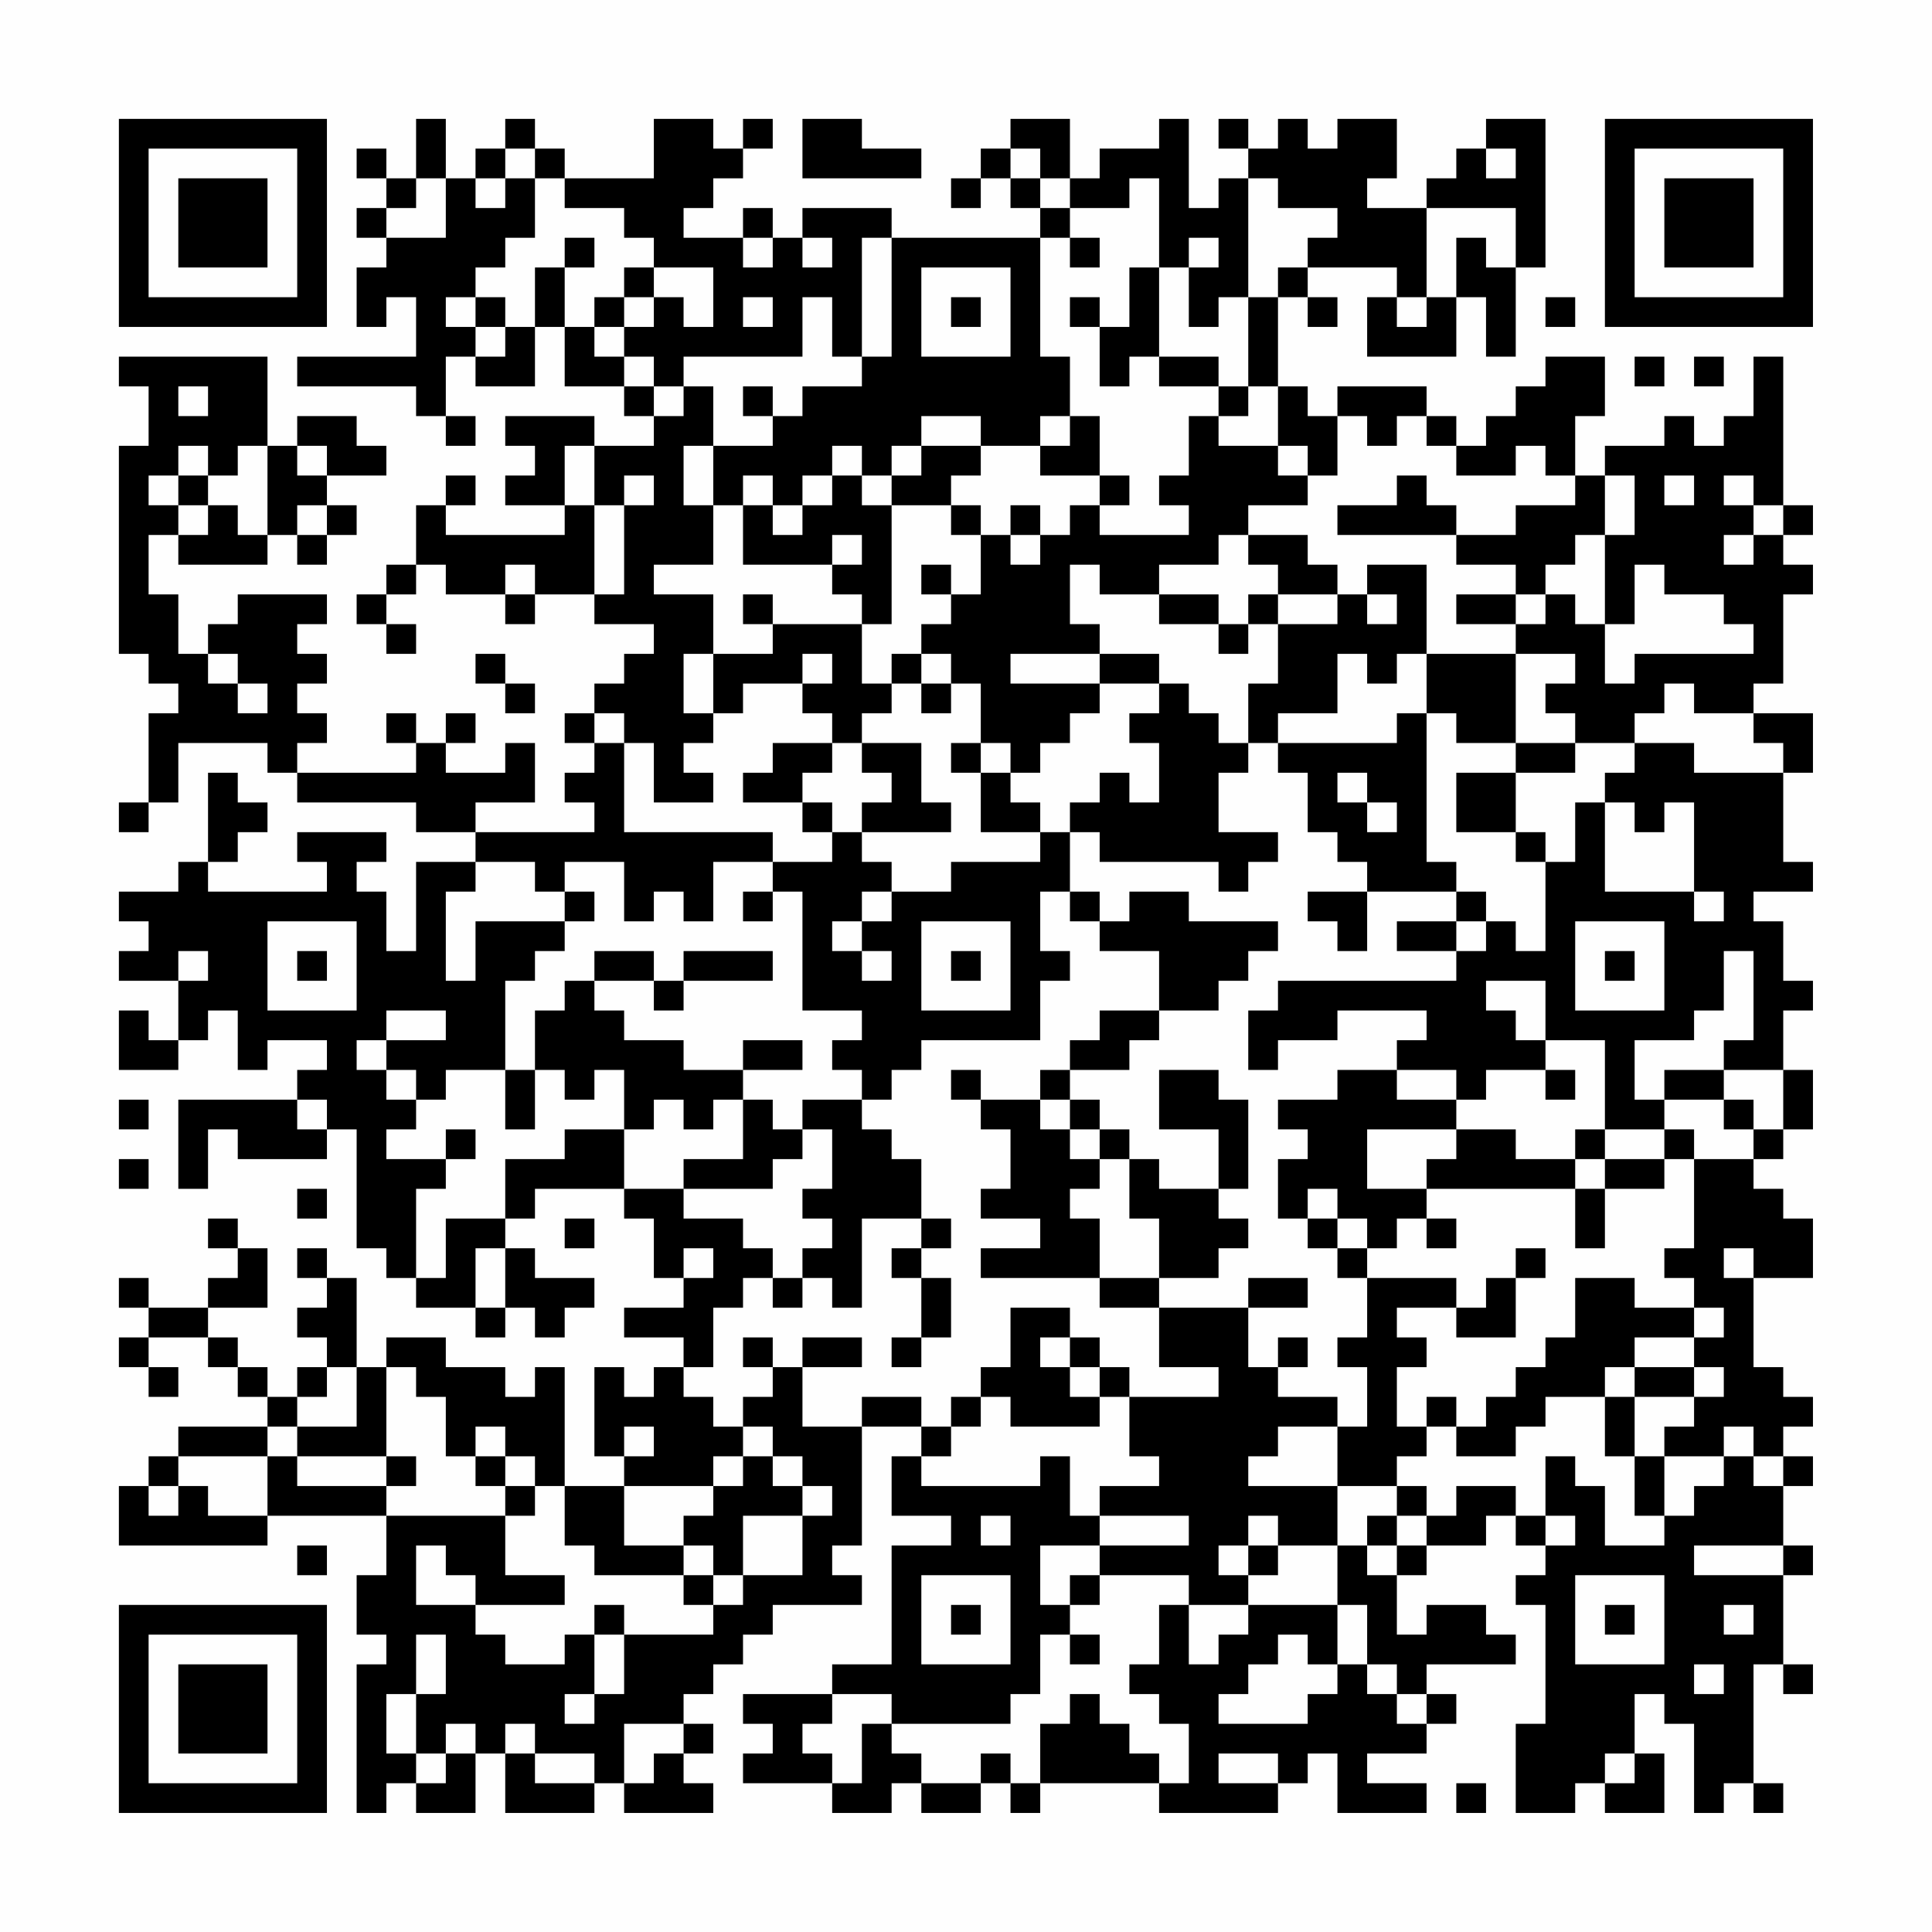 <?xml version="1.0" encoding="UTF-8"?>
<svg xmlns="http://www.w3.org/2000/svg" version="1.1" width="300" height="300" viewBox="0 0 300 300"><rect x="0" y="0" width="300" height="300" fill="#fefefe"/><g transform="scale(4.615)"><g transform="translate(4,4)"><path fill-rule="evenodd" d="M10 0L10 2L9 2L9 1L8 1L8 2L9 2L9 3L8 3L8 4L9 4L9 5L8 5L8 7L9 7L9 6L10 6L10 8L6 8L6 9L10 9L10 10L11 10L11 11L12 11L12 10L11 10L11 8L12 8L12 9L14 9L14 7L15 7L15 9L17 9L17 10L18 10L18 11L16 11L16 10L13 10L13 11L14 11L14 12L13 12L13 13L15 13L15 14L11 14L11 13L12 13L12 12L11 12L11 13L10 13L10 15L9 15L9 16L8 16L8 17L9 17L9 18L10 18L10 17L9 17L9 16L10 16L10 15L11 15L11 16L13 16L13 17L14 17L14 16L16 16L16 17L18 17L18 18L17 18L17 19L16 19L16 20L15 20L15 21L16 21L16 22L15 22L15 23L16 23L16 24L12 24L12 23L14 23L14 21L13 21L13 22L11 22L11 21L12 21L12 20L11 20L11 21L10 21L10 20L9 20L9 21L10 21L10 22L6 22L6 21L7 21L7 20L6 20L6 19L7 19L7 18L6 18L6 17L7 17L7 16L4 16L4 17L3 17L3 18L2 18L2 16L1 16L1 14L2 14L2 15L5 15L5 14L6 14L6 15L7 15L7 14L8 14L8 13L7 13L7 12L9 12L9 11L8 11L8 10L6 10L6 11L5 11L5 8L0 8L0 9L1 9L1 11L0 11L0 18L1 18L1 19L2 19L2 20L1 20L1 23L0 23L0 24L1 24L1 23L2 23L2 21L5 21L5 22L6 22L6 23L10 23L10 24L12 24L12 25L10 25L10 28L9 28L9 26L8 26L8 25L9 25L9 24L6 24L6 25L7 25L7 26L3 26L3 25L4 25L4 24L5 24L5 23L4 23L4 22L3 22L3 25L2 25L2 26L0 26L0 27L1 27L1 28L0 28L0 29L2 29L2 31L1 31L1 30L0 30L0 32L2 32L2 31L3 31L3 30L4 30L4 32L5 32L5 31L7 31L7 32L6 32L6 33L2 33L2 36L3 36L3 34L4 34L4 35L7 35L7 34L8 34L8 38L9 38L9 39L10 39L10 40L12 40L12 41L13 41L13 40L14 40L14 41L15 41L15 40L16 40L16 39L14 39L14 38L13 38L13 37L14 37L14 36L17 36L17 37L18 37L18 39L19 39L19 40L17 40L17 41L19 41L19 42L18 42L18 43L17 43L17 42L16 42L16 45L17 45L17 46L15 46L15 42L14 42L14 43L13 43L13 42L11 42L11 41L9 41L9 42L8 42L8 39L7 39L7 38L6 38L6 39L7 39L7 40L6 40L6 41L7 41L7 42L6 42L6 43L5 43L5 42L4 42L4 41L3 41L3 40L5 40L5 38L4 38L4 37L3 37L3 38L4 38L4 39L3 39L3 40L1 40L1 39L0 39L0 40L1 40L1 41L0 41L0 42L1 42L1 43L2 43L2 42L1 42L1 41L3 41L3 42L4 42L4 43L5 43L5 44L2 44L2 45L1 45L1 46L0 46L0 48L5 48L5 47L9 47L9 49L8 49L8 51L9 51L9 52L8 52L8 57L9 57L9 56L10 56L10 57L12 57L12 55L13 55L13 57L16 57L16 56L17 56L17 57L20 57L20 56L19 56L19 55L20 55L20 54L19 54L19 53L20 53L20 52L21 52L21 51L22 51L22 50L25 50L25 49L24 49L24 48L25 48L25 44L27 44L27 45L26 45L26 47L28 47L28 48L26 48L26 52L24 52L24 53L21 53L21 54L22 54L22 55L21 55L21 56L24 56L24 57L26 57L26 56L27 56L27 57L29 57L29 56L30 56L30 57L31 57L31 56L35 56L35 57L39 57L39 56L40 56L40 55L41 55L41 57L44 57L44 56L42 56L42 55L44 55L44 54L45 54L45 53L44 53L44 52L47 52L47 51L46 51L46 50L44 50L44 51L43 51L43 49L44 49L44 48L46 48L46 47L47 47L47 48L48 48L48 49L47 49L47 50L48 50L48 54L47 54L47 57L49 57L49 56L50 56L50 57L52 57L52 55L51 55L51 53L52 53L52 54L53 54L53 57L54 57L54 56L55 56L55 57L56 57L56 56L55 56L55 52L56 52L56 53L57 53L57 52L56 52L56 49L57 49L57 48L56 48L56 46L57 46L57 45L56 45L56 44L57 44L57 43L56 43L56 42L55 42L55 39L57 39L57 37L56 37L56 36L55 36L55 35L56 35L56 34L57 34L57 32L56 32L56 30L57 30L57 29L56 29L56 27L55 27L55 26L57 26L57 25L56 25L56 22L57 22L57 20L55 20L55 19L56 19L56 16L57 16L57 15L56 15L56 14L57 14L57 13L56 13L56 8L55 8L55 10L54 10L54 11L53 11L53 10L52 10L52 11L50 11L50 12L49 12L49 10L50 10L50 8L48 8L48 9L47 9L47 10L46 10L46 11L45 11L45 10L44 10L44 9L41 9L41 10L40 10L40 9L39 9L39 6L40 6L40 7L41 7L41 6L40 6L40 5L43 5L43 6L42 6L42 8L45 8L45 6L46 6L46 8L47 8L47 5L48 5L48 0L46 0L46 1L45 1L45 2L44 2L44 3L42 3L42 2L43 2L43 0L41 0L41 1L40 1L40 0L39 0L39 1L38 1L38 0L37 0L37 1L38 1L38 2L37 2L37 3L36 3L36 0L35 0L35 1L33 1L33 2L32 2L32 0L30 0L30 1L29 1L29 2L28 2L28 3L29 3L29 2L30 2L30 3L31 3L31 4L26 4L26 3L23 3L23 4L22 4L22 3L21 3L21 4L19 4L19 3L20 3L20 2L21 2L21 1L22 1L22 0L21 0L21 1L20 1L20 0L18 0L18 2L15 2L15 1L14 1L14 0L13 0L13 1L12 1L12 2L11 2L11 0ZM23 0L23 2L27 2L27 1L25 1L25 0ZM13 1L13 2L12 2L12 3L13 3L13 2L14 2L14 4L13 4L13 5L12 5L12 6L11 6L11 7L12 7L12 8L13 8L13 7L14 7L14 5L15 5L15 7L16 7L16 8L17 8L17 9L18 9L18 10L19 10L19 9L20 9L20 11L19 11L19 13L20 13L20 15L18 15L18 16L20 16L20 18L19 18L19 20L20 20L20 21L19 21L19 22L20 22L20 23L18 23L18 21L17 21L17 20L16 20L16 21L17 21L17 24L22 24L22 25L20 25L20 27L19 27L19 26L18 26L18 27L17 27L17 25L15 25L15 26L14 26L14 25L12 25L12 26L11 26L11 29L12 29L12 27L15 27L15 28L14 28L14 29L13 29L13 32L11 32L11 33L10 33L10 32L9 32L9 31L11 31L11 30L9 30L9 31L8 31L8 32L9 32L9 33L10 33L10 34L9 34L9 35L11 35L11 36L10 36L10 39L11 39L11 37L13 37L13 35L15 35L15 34L17 34L17 36L19 36L19 37L21 37L21 38L22 38L22 39L21 39L21 40L20 40L20 42L19 42L19 43L20 43L20 44L21 44L21 45L20 45L20 46L17 46L17 48L19 48L19 49L16 49L16 48L15 48L15 46L14 46L14 45L13 45L13 44L12 44L12 45L11 45L11 43L10 43L10 42L9 42L9 45L6 45L6 44L8 44L8 42L7 42L7 43L6 43L6 44L5 44L5 45L2 45L2 46L1 46L1 47L2 47L2 46L3 46L3 47L5 47L5 45L6 45L6 46L9 46L9 47L13 47L13 49L15 49L15 50L12 50L12 49L11 49L11 48L10 48L10 50L12 50L12 51L13 51L13 52L15 52L15 51L16 51L16 53L15 53L15 54L16 54L16 53L17 53L17 51L20 51L20 50L21 50L21 49L23 49L23 47L24 47L24 46L23 46L23 45L22 45L22 44L21 44L21 43L22 43L22 42L23 42L23 44L25 44L25 43L27 43L27 44L28 44L28 45L27 45L27 46L31 46L31 45L32 45L32 47L33 47L33 48L31 48L31 50L32 50L32 51L31 51L31 53L30 53L30 54L26 54L26 53L24 53L24 54L23 54L23 55L24 55L24 56L25 56L25 54L26 54L26 55L27 55L27 56L29 56L29 55L30 55L30 56L31 56L31 54L32 54L32 53L33 53L33 54L34 54L34 55L35 55L35 56L36 56L36 54L35 54L35 53L34 53L34 52L35 52L35 50L36 50L36 52L37 52L37 51L38 51L38 50L41 50L41 52L40 52L40 51L39 51L39 52L38 52L38 53L37 53L37 54L40 54L40 53L41 53L41 52L42 52L42 53L43 53L43 54L44 54L44 53L43 53L43 52L42 52L42 50L41 50L41 48L42 48L42 49L43 49L43 48L44 48L44 47L45 47L45 46L47 46L47 47L48 47L48 48L49 48L49 47L48 47L48 45L49 45L49 46L50 46L50 48L52 48L52 47L53 47L53 46L54 46L54 45L55 45L55 46L56 46L56 45L55 45L55 44L54 44L54 45L52 45L52 44L53 44L53 43L54 43L54 42L53 42L53 41L54 41L54 40L53 40L53 39L52 39L52 38L53 38L53 35L55 35L55 34L56 34L56 32L54 32L54 31L55 31L55 28L54 28L54 30L53 30L53 31L51 31L51 33L52 33L52 34L50 34L50 31L48 31L48 29L46 29L46 30L47 30L47 31L48 31L48 32L46 32L46 33L45 33L45 32L43 32L43 31L44 31L44 30L41 30L41 31L39 31L39 32L38 32L38 30L39 30L39 29L45 29L45 28L46 28L46 27L47 27L47 28L48 28L48 25L49 25L49 23L50 23L50 26L53 26L53 27L54 27L54 26L53 26L53 23L52 23L52 24L51 24L51 23L50 23L50 22L51 22L51 21L53 21L53 22L56 22L56 21L55 21L55 20L53 20L53 19L52 19L52 20L51 20L51 21L49 21L49 20L48 20L48 19L49 19L49 18L47 18L47 17L48 17L48 16L49 16L49 17L50 17L50 19L51 19L51 18L55 18L55 17L54 17L54 16L52 16L52 15L51 15L51 17L50 17L50 14L51 14L51 12L50 12L50 14L49 14L49 15L48 15L48 16L47 16L47 15L45 15L45 14L47 14L47 13L49 13L49 12L48 12L48 11L47 11L47 12L45 12L45 11L44 11L44 10L43 10L43 11L42 11L42 10L41 10L41 12L40 12L40 11L39 11L39 9L38 9L38 6L39 6L39 5L40 5L40 4L41 4L41 3L39 3L39 2L38 2L38 6L37 6L37 7L36 7L36 5L37 5L37 4L36 4L36 5L35 5L35 2L34 2L34 3L32 3L32 2L31 2L31 1L30 1L30 2L31 2L31 3L32 3L32 4L31 4L31 8L32 8L32 10L31 10L31 11L29 11L29 10L27 10L27 11L26 11L26 12L25 12L25 11L24 11L24 12L23 12L23 13L22 13L22 12L21 12L21 13L20 13L20 11L22 11L22 10L23 10L23 9L25 9L25 8L26 8L26 4L25 4L25 8L24 8L24 6L23 6L23 8L19 8L19 9L18 9L18 8L17 8L17 7L18 7L18 6L19 6L19 7L20 7L20 5L18 5L18 4L17 4L17 3L15 3L15 2L14 2L14 1ZM46 1L46 2L47 2L47 1ZM10 2L10 3L9 3L9 4L11 4L11 2ZM44 3L44 6L43 6L43 7L44 7L44 6L45 6L45 4L46 4L46 5L47 5L47 3ZM15 4L15 5L16 5L16 4ZM21 4L21 5L22 5L22 4ZM23 4L23 5L24 5L24 4ZM32 4L32 5L33 5L33 4ZM17 5L17 6L16 6L16 7L17 7L17 6L18 6L18 5ZM27 5L27 8L30 8L30 5ZM34 5L34 7L33 7L33 6L32 6L32 7L33 7L33 9L34 9L34 8L35 8L35 9L37 9L37 10L36 10L36 12L35 12L35 13L36 13L36 14L33 14L33 13L34 13L34 12L33 12L33 10L32 10L32 11L31 11L31 12L33 12L33 13L32 13L32 14L31 14L31 13L30 13L30 14L29 14L29 13L28 13L28 12L29 12L29 11L27 11L27 12L26 12L26 13L25 13L25 12L24 12L24 13L23 13L23 14L22 14L22 13L21 13L21 15L24 15L24 16L25 16L25 17L22 17L22 16L21 16L21 17L22 17L22 18L20 18L20 20L21 20L21 19L23 19L23 20L24 20L24 21L22 21L22 22L21 22L21 23L23 23L23 24L24 24L24 25L22 25L22 26L21 26L21 27L22 27L22 26L23 26L23 30L25 30L25 31L24 31L24 32L25 32L25 33L23 33L23 34L22 34L22 33L21 33L21 32L23 32L23 31L21 31L21 32L19 32L19 31L17 31L17 30L16 30L16 29L18 29L18 30L19 30L19 29L22 29L22 28L19 28L19 29L18 29L18 28L16 28L16 29L15 29L15 30L14 30L14 32L13 32L13 34L14 34L14 32L15 32L15 33L16 33L16 32L17 32L17 34L18 34L18 33L19 33L19 34L20 34L20 33L21 33L21 35L19 35L19 36L22 36L22 35L23 35L23 34L24 34L24 36L23 36L23 37L24 37L24 38L23 38L23 39L22 39L22 40L23 40L23 39L24 39L24 40L25 40L25 37L27 37L27 38L26 38L26 39L27 39L27 41L26 41L26 42L27 42L27 41L28 41L28 39L27 39L27 38L28 38L28 37L27 37L27 35L26 35L26 34L25 34L25 33L26 33L26 32L27 32L27 31L31 31L31 29L32 29L32 28L31 28L31 26L32 26L32 27L33 27L33 28L35 28L35 30L33 30L33 31L32 31L32 32L31 32L31 33L29 33L29 32L28 32L28 33L29 33L29 34L30 34L30 36L29 36L29 37L31 37L31 38L29 38L29 39L33 39L33 40L35 40L35 42L37 42L37 43L34 43L34 42L33 42L33 41L32 41L32 40L30 40L30 42L29 42L29 43L28 43L28 44L29 44L29 43L30 43L30 44L33 44L33 43L34 43L34 45L35 45L35 46L33 46L33 47L36 47L36 48L33 48L33 49L32 49L32 50L33 50L33 49L36 49L36 50L38 50L38 49L39 49L39 48L41 48L41 46L43 46L43 47L42 47L42 48L43 48L43 47L44 47L44 46L43 46L43 45L44 45L44 44L45 44L45 45L47 45L47 44L48 44L48 43L50 43L50 45L51 45L51 47L52 47L52 45L51 45L51 43L53 43L53 42L51 42L51 41L53 41L53 40L51 40L51 39L49 39L49 41L48 41L48 42L47 42L47 43L46 43L46 44L45 44L45 43L44 43L44 44L43 44L43 42L44 42L44 41L43 41L43 40L45 40L45 41L47 41L47 39L48 39L48 38L47 38L47 39L46 39L46 40L45 40L45 39L42 39L42 38L43 38L43 37L44 37L44 38L45 38L45 37L44 37L44 36L49 36L49 38L50 38L50 36L52 36L52 35L53 35L53 34L52 34L52 35L50 35L50 34L49 34L49 35L47 35L47 34L45 34L45 33L43 33L43 32L41 32L41 33L39 33L39 34L40 34L40 35L39 35L39 37L40 37L40 38L41 38L41 39L42 39L42 41L41 41L41 42L42 42L42 44L41 44L41 43L39 43L39 42L40 42L40 41L39 41L39 42L38 42L38 40L40 40L40 39L38 39L38 40L35 40L35 39L37 39L37 38L38 38L38 37L37 37L37 36L38 36L38 33L37 33L37 32L35 32L35 34L37 34L37 36L35 36L35 35L34 35L34 34L33 34L33 33L32 33L32 32L34 32L34 31L35 31L35 30L37 30L37 29L38 29L38 28L39 28L39 27L36 27L36 26L34 26L34 27L33 27L33 26L32 26L32 24L33 24L33 25L37 25L37 26L38 26L38 25L39 25L39 24L37 24L37 22L38 22L38 21L39 21L39 22L40 22L40 24L41 24L41 25L42 25L42 26L40 26L40 27L41 27L41 28L42 28L42 26L45 26L45 27L43 27L43 28L45 28L45 27L46 27L46 26L45 26L45 25L44 25L44 20L45 20L45 21L47 21L47 22L45 22L45 24L47 24L47 25L48 25L48 24L47 24L47 22L49 22L49 21L47 21L47 18L44 18L44 15L42 15L42 16L41 16L41 15L40 15L40 14L38 14L38 13L40 13L40 12L39 12L39 11L37 11L37 10L38 10L38 9L37 9L37 8L35 8L35 5ZM12 6L12 7L13 7L13 6ZM21 6L21 7L22 7L22 6ZM28 6L28 7L29 7L29 6ZM48 6L48 7L49 7L49 6ZM51 8L51 9L52 9L52 8ZM53 8L53 9L54 9L54 8ZM2 9L2 10L3 10L3 9ZM21 9L21 10L22 10L22 9ZM2 11L2 12L1 12L1 13L2 13L2 14L3 14L3 13L4 13L4 14L5 14L5 11L4 11L4 12L3 12L3 11ZM6 11L6 12L7 12L7 11ZM15 11L15 13L16 13L16 16L17 16L17 13L18 13L18 12L17 12L17 13L16 13L16 11ZM2 12L2 13L3 13L3 12ZM43 12L43 13L41 13L41 14L45 14L45 13L44 13L44 12ZM52 12L52 13L53 13L53 12ZM54 12L54 13L55 13L55 14L54 14L54 15L55 15L55 14L56 14L56 13L55 13L55 12ZM6 13L6 14L7 14L7 13ZM26 13L26 17L25 17L25 19L26 19L26 20L25 20L25 21L24 21L24 22L23 22L23 23L24 23L24 24L25 24L25 25L26 25L26 26L25 26L25 27L24 27L24 28L25 28L25 29L26 29L26 28L25 28L25 27L26 27L26 26L28 26L28 25L31 25L31 24L32 24L32 23L33 23L33 22L34 22L34 23L35 23L35 21L34 21L34 20L35 20L35 19L36 19L36 20L37 20L37 21L38 21L38 19L39 19L39 17L41 17L41 16L39 16L39 15L38 15L38 14L37 14L37 15L35 15L35 16L33 16L33 15L32 15L32 17L33 17L33 18L30 18L30 19L33 19L33 20L32 20L32 21L31 21L31 22L30 22L30 21L29 21L29 19L28 19L28 18L27 18L27 17L28 17L28 16L29 16L29 14L28 14L28 13ZM24 14L24 15L25 15L25 14ZM30 14L30 15L31 15L31 14ZM13 15L13 16L14 16L14 15ZM27 15L27 16L28 16L28 15ZM35 16L35 17L37 17L37 18L38 18L38 17L39 17L39 16L38 16L38 17L37 17L37 16ZM42 16L42 17L43 17L43 16ZM45 16L45 17L47 17L47 16ZM3 18L3 19L4 19L4 20L5 20L5 19L4 19L4 18ZM12 18L12 19L13 19L13 20L14 20L14 19L13 19L13 18ZM23 18L23 19L24 19L24 18ZM26 18L26 19L27 19L27 20L28 20L28 19L27 19L27 18ZM33 18L33 19L35 19L35 18ZM41 18L41 20L39 20L39 21L43 21L43 20L44 20L44 18L43 18L43 19L42 19L42 18ZM25 21L25 22L26 22L26 23L25 23L25 24L28 24L28 23L27 23L27 21ZM28 21L28 22L29 22L29 24L31 24L31 23L30 23L30 22L29 22L29 21ZM41 22L41 23L42 23L42 24L43 24L43 23L42 23L42 22ZM15 26L15 27L16 27L16 26ZM5 27L5 30L8 30L8 27ZM27 27L27 30L30 30L30 27ZM49 27L49 30L52 30L52 27ZM2 28L2 29L3 29L3 28ZM6 28L6 29L7 29L7 28ZM28 28L28 29L29 29L29 28ZM50 28L50 29L51 29L51 28ZM48 32L48 33L49 33L49 32ZM52 32L52 33L54 33L54 34L55 34L55 33L54 33L54 32ZM0 33L0 34L1 34L1 33ZM6 33L6 34L7 34L7 33ZM31 33L31 34L32 34L32 35L33 35L33 36L32 36L32 37L33 37L33 39L35 39L35 37L34 37L34 35L33 35L33 34L32 34L32 33ZM11 34L11 35L12 35L12 34ZM42 34L42 36L44 36L44 35L45 35L45 34ZM0 35L0 36L1 36L1 35ZM49 35L49 36L50 36L50 35ZM6 36L6 37L7 37L7 36ZM40 36L40 37L41 37L41 38L42 38L42 37L41 37L41 36ZM15 37L15 38L16 38L16 37ZM12 38L12 40L13 40L13 38ZM19 38L19 39L20 39L20 38ZM54 38L54 39L55 39L55 38ZM21 41L21 42L22 42L22 41ZM23 41L23 42L25 42L25 41ZM31 41L31 42L32 42L32 43L33 43L33 42L32 42L32 41ZM50 42L50 43L51 43L51 42ZM17 44L17 45L18 45L18 44ZM39 44L39 45L38 45L38 46L41 46L41 44ZM9 45L9 46L10 46L10 45ZM12 45L12 46L13 46L13 47L14 47L14 46L13 46L13 45ZM21 45L21 46L20 46L20 47L19 47L19 48L20 48L20 49L19 49L19 50L20 50L20 49L21 49L21 47L23 47L23 46L22 46L22 45ZM29 47L29 48L30 48L30 47ZM38 47L38 48L37 48L37 49L38 49L38 48L39 48L39 47ZM6 48L6 49L7 49L7 48ZM53 48L53 49L56 49L56 48ZM27 49L27 52L30 52L30 49ZM49 49L49 52L52 52L52 49ZM16 50L16 51L17 51L17 50ZM28 50L28 51L29 51L29 50ZM50 50L50 51L51 51L51 50ZM54 50L54 51L55 51L55 50ZM10 51L10 53L9 53L9 55L10 55L10 56L11 56L11 55L12 55L12 54L11 54L11 55L10 55L10 53L11 53L11 51ZM32 51L32 52L33 52L33 51ZM53 52L53 53L54 53L54 52ZM13 54L13 55L14 55L14 56L16 56L16 55L14 55L14 54ZM17 54L17 56L18 56L18 55L19 55L19 54ZM37 55L37 56L39 56L39 55ZM50 55L50 56L51 56L51 55ZM45 56L45 57L46 57L46 56ZM0 0L0 7L7 7L7 0ZM1 1L1 6L6 6L6 1ZM2 2L2 5L5 5L5 2ZM50 0L50 7L57 7L57 0ZM51 1L51 6L56 6L56 1ZM52 2L52 5L55 5L55 2ZM0 50L0 57L7 57L7 50ZM1 51L1 56L6 56L6 51ZM2 52L2 55L5 55L5 52Z" fill="#000000"/></g></g></svg>
